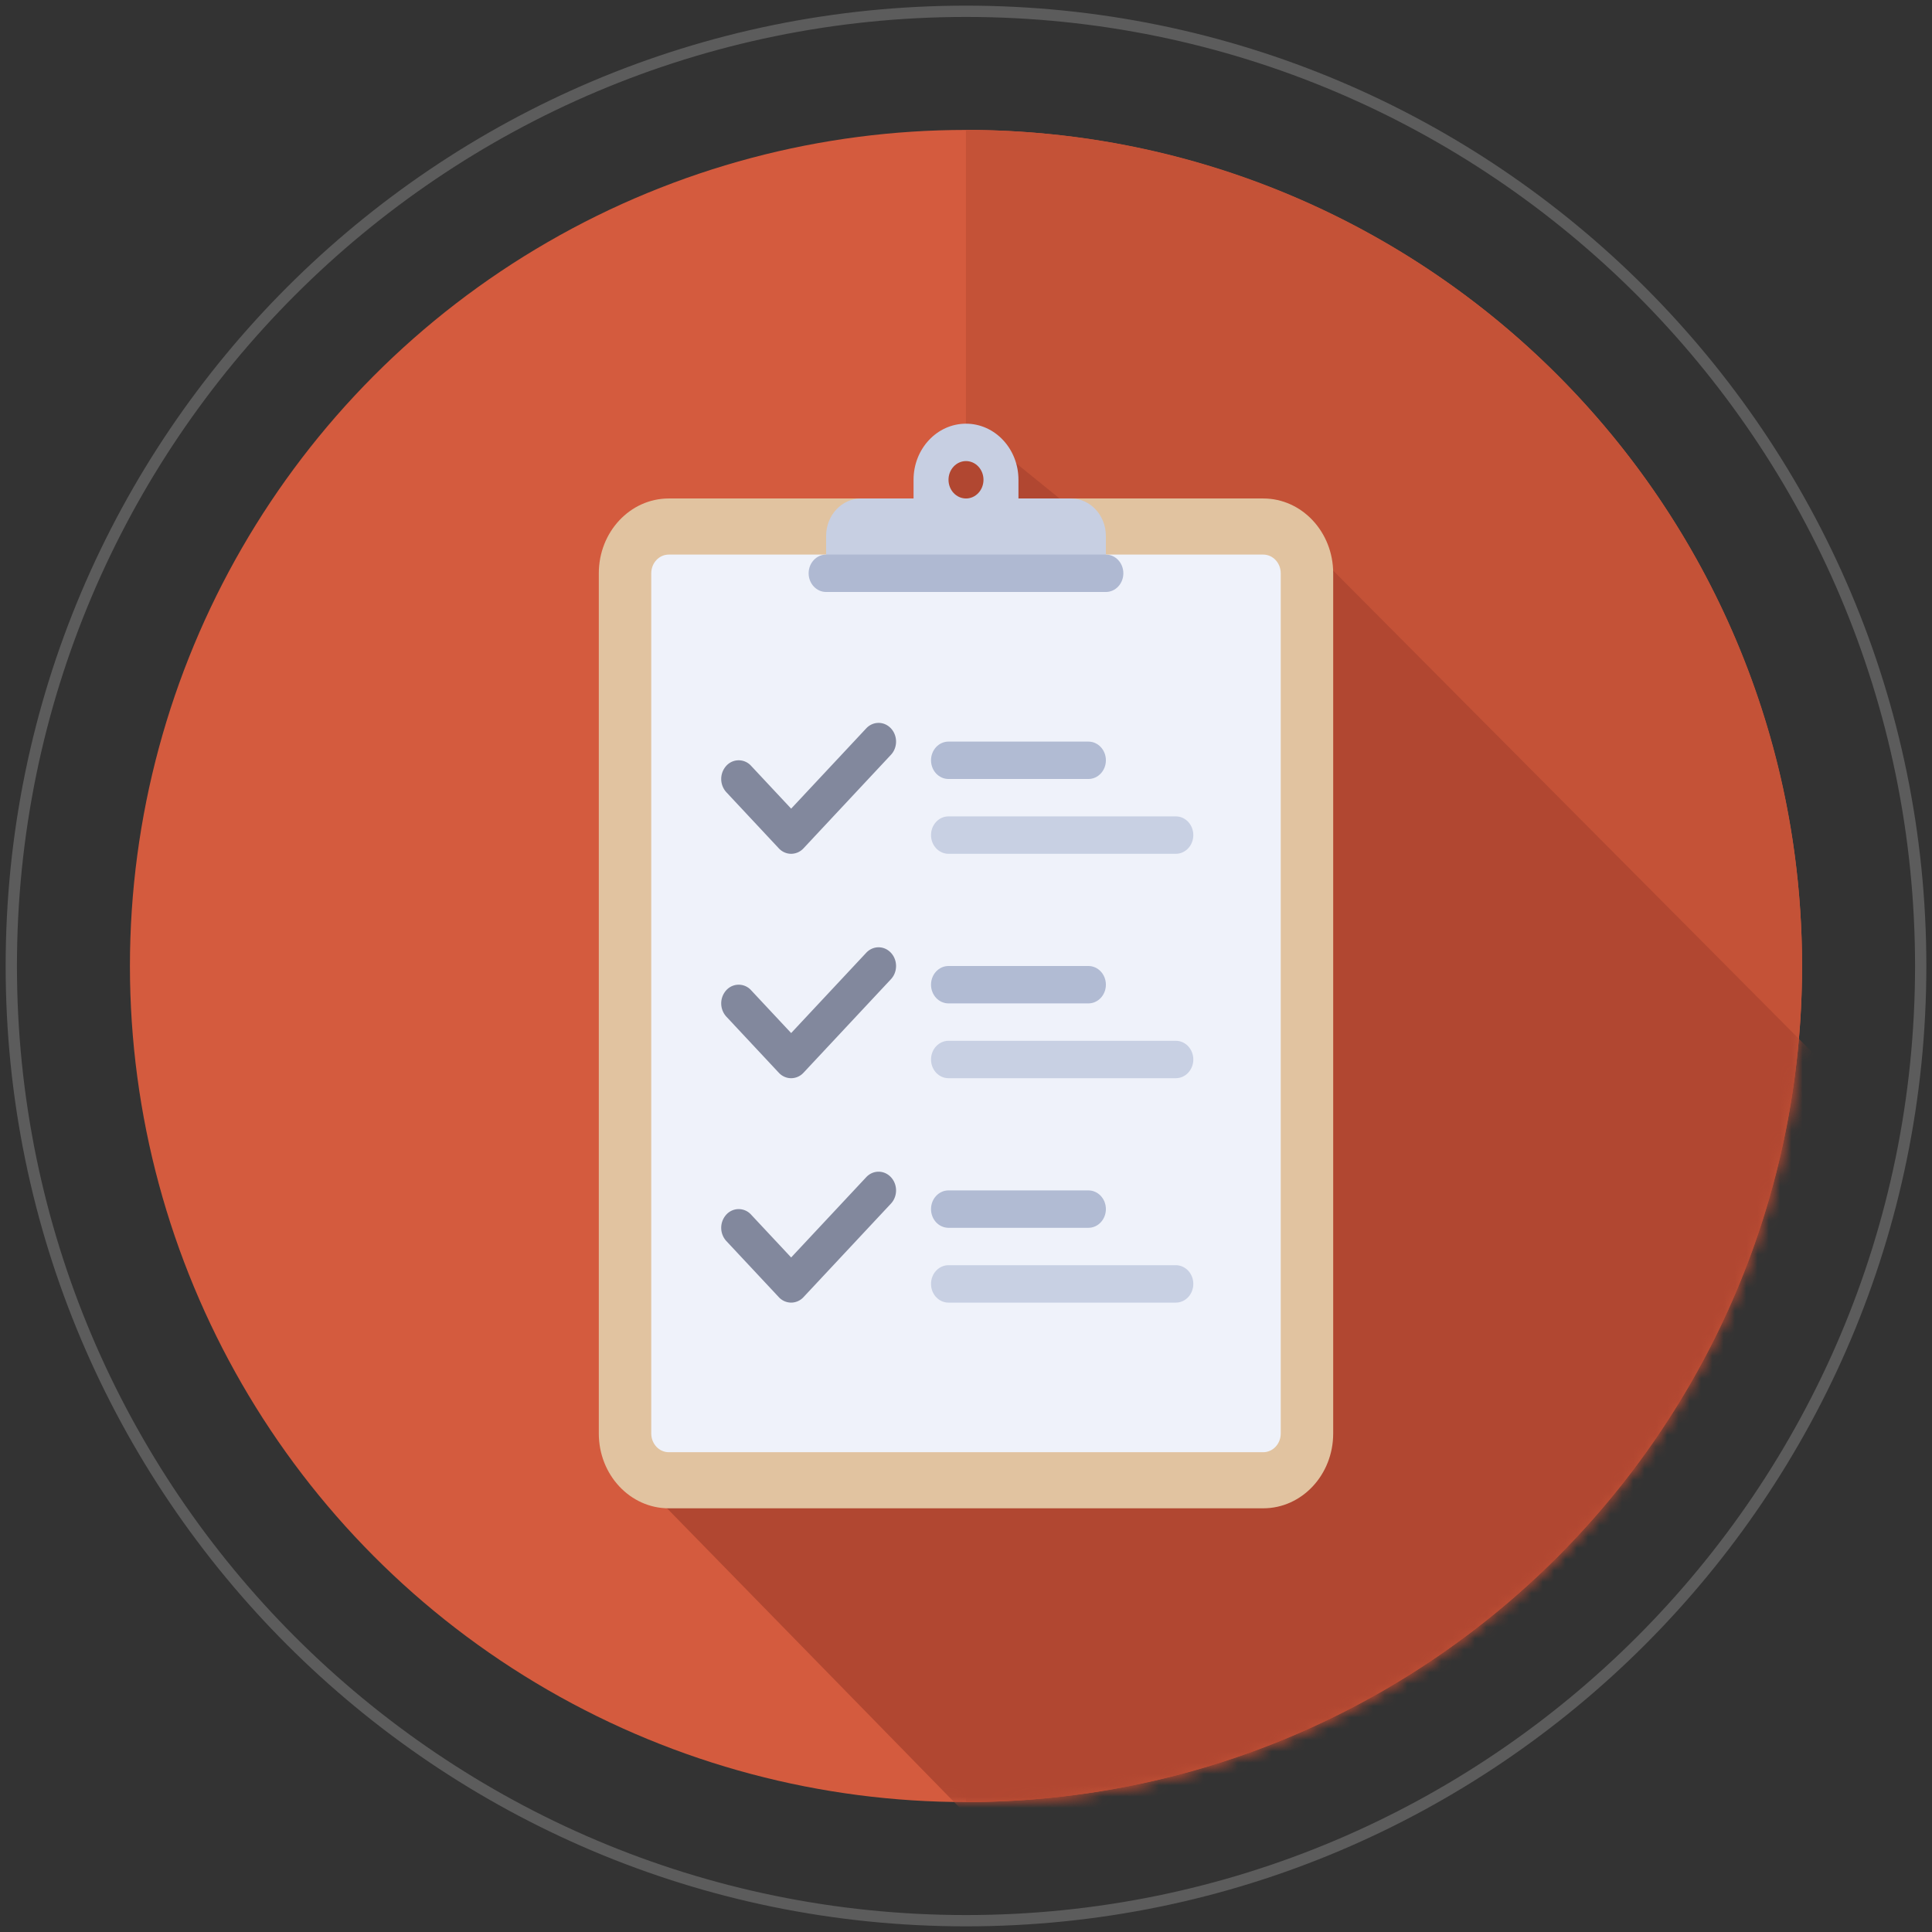<svg xmlns="http://www.w3.org/2000/svg" width="171" height="171" viewBox="0 0 171 171"><rect x="0" y="0" width="171" height="171" fill="#333333" stroke="none"/><g transform="translate(.25 -.25)"><circle fill="#D45B3E" cx="85.25" cy="85.75" r="74"/><path fill="#C45237" d="M85.265 11.75l-.021.002V159.75h.021c40.86 0 73.984-33.131 73.984-74s-33.123-74-73.984-74z"/></g><path opacity=".2" fill="none" stroke="#FFF" enable-background="new" d="M85.5 1C132.124 1 170 38.876 170 85.5S132.124 170 85.5 170 1 132.124 1 85.5 38.876 1 85.5 1z"/><defs><filter id="a" filterUnits="userSpaceOnUse" x="53.059" y="37.517" width="109.941" height="130.608"><feColorMatrix values="1 0 0 0 0 0 1 0 0 0 0 0 1 0 0 0 0 0 1 0"/></filter></defs><mask maskUnits="userSpaceOnUse" x="53.059" y="37.517" width="109.941" height="130.608" id="b"><g transform="translate(.25 -.25)" filter="url(#a)"><circle fill="#D45B3E" cx="85.25" cy="85.75" r="74"/><path fill="#C45237" d="M85.265 11.75l-.021.002V159.75h.021c40.86 0 73.984-33.131 73.984-74s-33.123-74-73.984-74z"/></g></mask><path mask="url(#b)" fill="#B14731" d="M53.059 127.381l39.816 40.744L127.25 155.5l21.5-16.75 12.75-28.25 1.5-14.75-51.344-51.625-17.406.375-8.618-6.983L83.5 41.25l-30.441 86.131z"/><path fill="#E1C3A0" d="M111.81 133.5H59.19c-3.418 0-6.19-2.964-6.19-6.62V50.74c0-3.656 2.772-6.62 6.19-6.62h52.62c3.418 0 6.19 2.964 6.19 6.62v76.138c0 3.657-2.772 6.621-6.19 6.621z"/><path fill="#EFF2FA" d="M111.81 128.534H59.19c-.854 0-1.547-.74-1.547-1.655V50.741c0-.914.693-1.655 1.547-1.655h52.62c.854 0 1.547.741 1.547 1.655v76.138c0 .914-.693 1.655-1.548 1.655z"/><path fill="#C7CFE2" d="M94.786 44.12h-4.643v-1.655c0-2.742-2.079-4.965-4.643-4.965s-4.643 2.223-4.643 4.966v1.655h-4.643c-1.71 0-3.095 1.482-3.095 3.31v3.31H97.88v-3.31c0-1.828-1.386-3.31-3.095-3.31zm-9.286 0c-.855 0-1.548-.74-1.548-1.655s.693-1.655 1.548-1.655 1.548.741 1.548 1.655-.694 1.656-1.548 1.656z"/><path fill="#AFB9D2" d="M97.88 52.396H73.12c-.855 0-1.548-.74-1.548-1.655 0-.914.693-1.655 1.548-1.655h24.76c.854 0 1.547.741 1.547 1.655s-.692 1.655-1.547 1.655z"/><path fill="#82889D" d="M70.024 75.569c-.396 0-.792-.162-1.094-.485l-4.643-4.966a1.737 1.737 0 0 1 0-2.34 1.477 1.477 0 0 1 2.188 0l3.549 3.795 6.644-7.105c.604-.647 1.584-.647 2.188 0s.605 1.694 0 2.34l-7.738 8.276a1.493 1.493 0 0 1-1.094.485z"/><path fill="#AFB9D2" d="M96.333 68.948h-12.38c-.856 0-1.549-.74-1.549-1.655 0-.914.693-1.655 1.548-1.655h12.381c.855 0 1.548.74 1.548 1.655 0 .914-.693 1.655-1.548 1.655z" opacity=".97"/><path fill="#C7CFE2" d="M104.071 75.569H83.952c-.855 0-1.548-.741-1.548-1.655s.693-1.656 1.548-1.656h20.12c.854 0 1.547.742 1.547 1.656 0 .914-.693 1.655-1.548 1.655z" opacity=".97"/><path fill="#82889D" d="M70.024 115.293a1.49 1.49 0 0 1-1.094-.485l-4.643-4.965a1.737 1.737 0 0 1 0-2.341 1.477 1.477 0 0 1 2.188 0l3.549 3.795 6.644-7.105c.604-.647 1.584-.647 2.188 0s.605 1.694 0 2.34l-7.738 8.276a1.493 1.493 0 0 1-1.094.485z"/><path fill="#AFB9D2" d="M96.333 108.672h-12.38c-.856 0-1.549-.74-1.549-1.655 0-.914.693-1.655 1.548-1.655h12.381c.855 0 1.548.741 1.548 1.655s-.693 1.655-1.548 1.655z" opacity=".97"/><path fill="#C7CFE2" d="M104.071 115.293H83.952c-.855 0-1.548-.741-1.548-1.655s.693-1.655 1.548-1.655h20.12c.854 0 1.547.74 1.547 1.655 0 .914-.693 1.655-1.548 1.655z" opacity=".97"/><path fill="#82889D" d="M70.024 95.431c-.396 0-.792-.162-1.094-.485l-4.643-4.966a1.737 1.737 0 0 1 0-2.34 1.477 1.477 0 0 1 2.188 0l3.549 3.795 6.644-7.105c.604-.647 1.584-.647 2.188 0s.605 1.694 0 2.34l-7.738 8.276a1.493 1.493 0 0 1-1.094.485z"/><path fill="#AFB9D2" d="M96.333 88.81h-12.38c-.856 0-1.549-.74-1.549-1.655 0-.914.693-1.655 1.548-1.655h12.381c.855 0 1.548.741 1.548 1.655s-.693 1.655-1.548 1.655z" opacity=".97"/><path fill="#C7CFE2" d="M104.071 95.431H83.952c-.855 0-1.548-.741-1.548-1.655s.693-1.655 1.548-1.655h20.12c.854 0 1.547.74 1.547 1.655 0 .914-.693 1.655-1.548 1.655z" opacity=".97"/></svg>